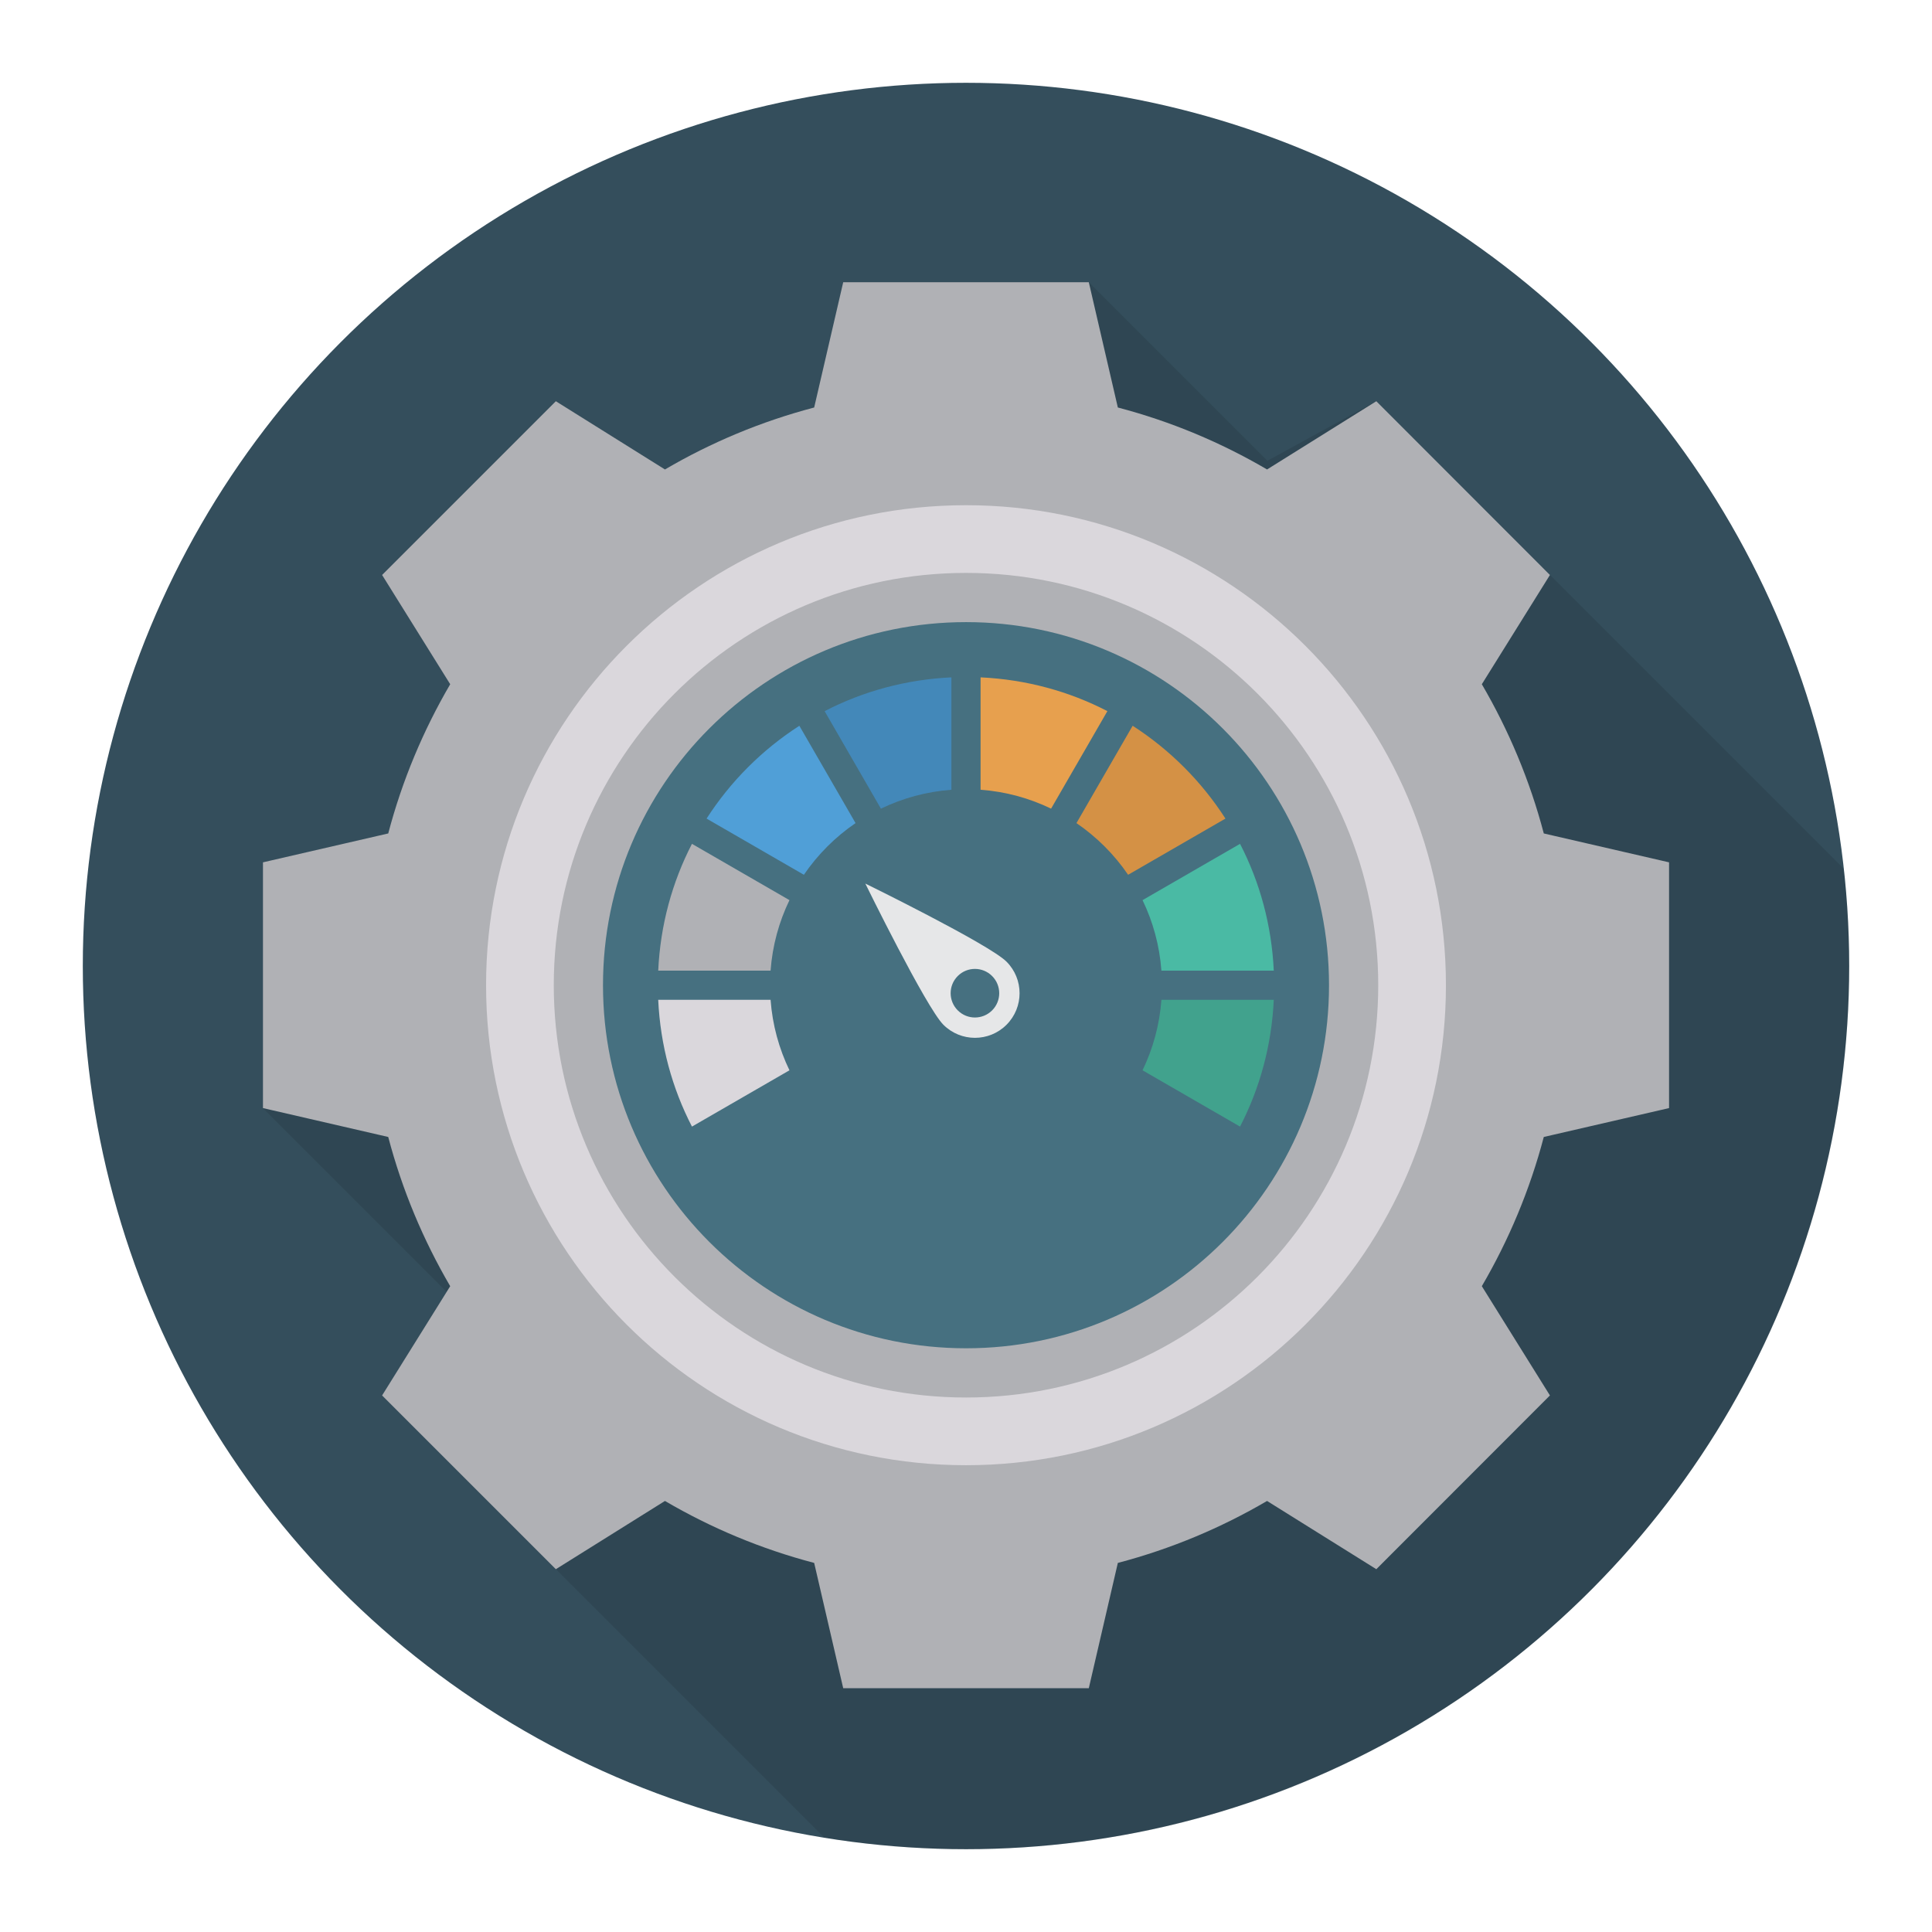 <svg enable-background="new 0 0 140 140" height="512" viewBox="0 0 140 140" width="512" xmlns="http://www.w3.org/2000/svg"><circle cx="70" cy="70" fill="#344e5c" r="64"/><path d="m133.6 62.94c.26 2.32.4 4.67.4 7.06 0 35.35-28.65 64-64 64-3.49 0-6.92-.29-10.26-.83l-32.05-32.05 4.67-7.51-13.31-13.31v-17.81l9.08-2.09c1.01-3.84 2.54-7.48 4.49-10.82l-4.93-7.91 12.59-12.6 7.9 4.95c3.36-1.96 6.98-3.48 10.82-4.49l2.1-9.08h17.8l12.94 12.94 7.89-4.32z" opacity=".1"/><path d="m70.006 101.269c-16.504 0-29.877-13.384-29.877-29.877 0-16.504 13.373-29.877 29.877-29.877 16.493 0 29.866 13.373 29.866 29.877 0 16.493-13.373 29.877-29.866 29.877z" fill="#467080"/><path d="m120.946 80.296v-17.808l-9.077-2.093c-1.009-3.839-2.538-7.472-4.49-10.813l4.935-7.917-12.581-12.591-7.917 4.945c-3.351-1.963-6.973-3.482-10.813-4.49l-2.104-9.078h-17.797l-2.104 9.078c-3.839 1.009-7.462 2.527-10.813 4.49l-7.906-4.945-12.591 12.591 4.935 7.917c-1.952 3.34-3.481 6.973-4.49 10.813l-9.078 2.093v17.808l9.078 2.093c1.009 3.839 2.538 7.472 4.49 10.813l-4.935 7.917 12.591 12.591 7.906-4.945c3.351 1.963 6.973 3.481 10.813 4.49l2.104 9.078h17.797l2.104-9.078c3.839-1.009 7.461-2.527 10.813-4.49l7.917 4.945 12.581-12.591-4.935-7.917c1.952-3.34 3.481-6.973 4.49-10.813zm-50.94 17.406c-14.533 0-26.311-11.778-26.311-26.31 0-14.533 11.778-26.311 26.311-26.311 14.522 0 26.3 11.778 26.3 26.311 0 14.533-11.778 26.31-26.3 26.31z" fill="#b0b1b5"/><path d="m70.006 36.609c-19.217 0-34.783 15.577-34.783 34.783 0 19.206 15.566 34.783 34.783 34.783 19.206 0 34.772-15.577 34.772-34.783 0-19.206-15.566-34.783-34.772-34.783zm0 64.66c-16.504 0-29.877-13.384-29.877-29.877 0-16.504 13.373-29.877 29.877-29.877 16.493 0 29.866 13.373 29.866 29.877 0 16.493-13.373 29.877-29.866 29.877z" fill="#dad7dc"/><path d="m71.057 57.228c1.821.134 3.543.612 5.109 1.369l4.08-7.066c-2.775-1.435-5.888-2.293-9.189-2.447v8.145z" fill="#e7a04e"/><path d="m68.943 57.229v-8.145c-3.301.155-6.414 1.013-9.188 2.448l4.079 7.066c1.566-.756 3.287-1.234 5.109-1.369z" fill="#4388b9"/><path d="m58.253 63.39c1.003-1.47 2.274-2.741 3.744-3.745l-4.072-7.053c-2.696 1.736-4.989 4.03-6.724 6.726z" fill="#509fd7"/><path d="m81.747 63.39 7.053-4.072c-1.735-2.697-4.028-4.991-6.724-6.727l-4.072 7.054c1.469 1.003 2.741 2.275 3.744 3.745z" fill="#d49145"/><path d="m84.161 72.45c-.134 1.821-.612 3.542-1.368 5.108l7.065 4.079c1.434-2.774 2.291-5.886 2.445-9.187z" fill="#41a28d"/><path d="m82.793 65.227c.756 1.566 1.233 3.287 1.367 5.108h8.143c-.155-3.301-1.011-6.413-2.445-9.187z" fill="#4abaa4"/><path d="m55.839 70.335c.134-1.821.612-3.543 1.368-5.108l-7.065-4.079c-1.434 2.775-2.291 5.887-2.445 9.187z" fill="#b0b1b5"/><path d="m57.207 77.558c-.756-1.566-1.234-3.287-1.368-5.108h-8.143c.155 3.301 1.012 6.413 2.446 9.187z" fill="#dad7dc"/><path d="m62.705 64.027s4.394 8.968 5.657 10.231c1.263 1.263 3.311 1.263 4.574 0 1.262-1.262 1.262-3.31-.001-4.573-1.263-1.263-10.23-5.658-10.23-5.658zm9.188 9.189c-.688.688-1.802.688-2.49-0-.687-.687-.688-1.802-0-2.49.687-.687 1.802-.687 2.489.001.688.688.688 1.802.001 2.489z" fill="#e6e7e8"/></svg>